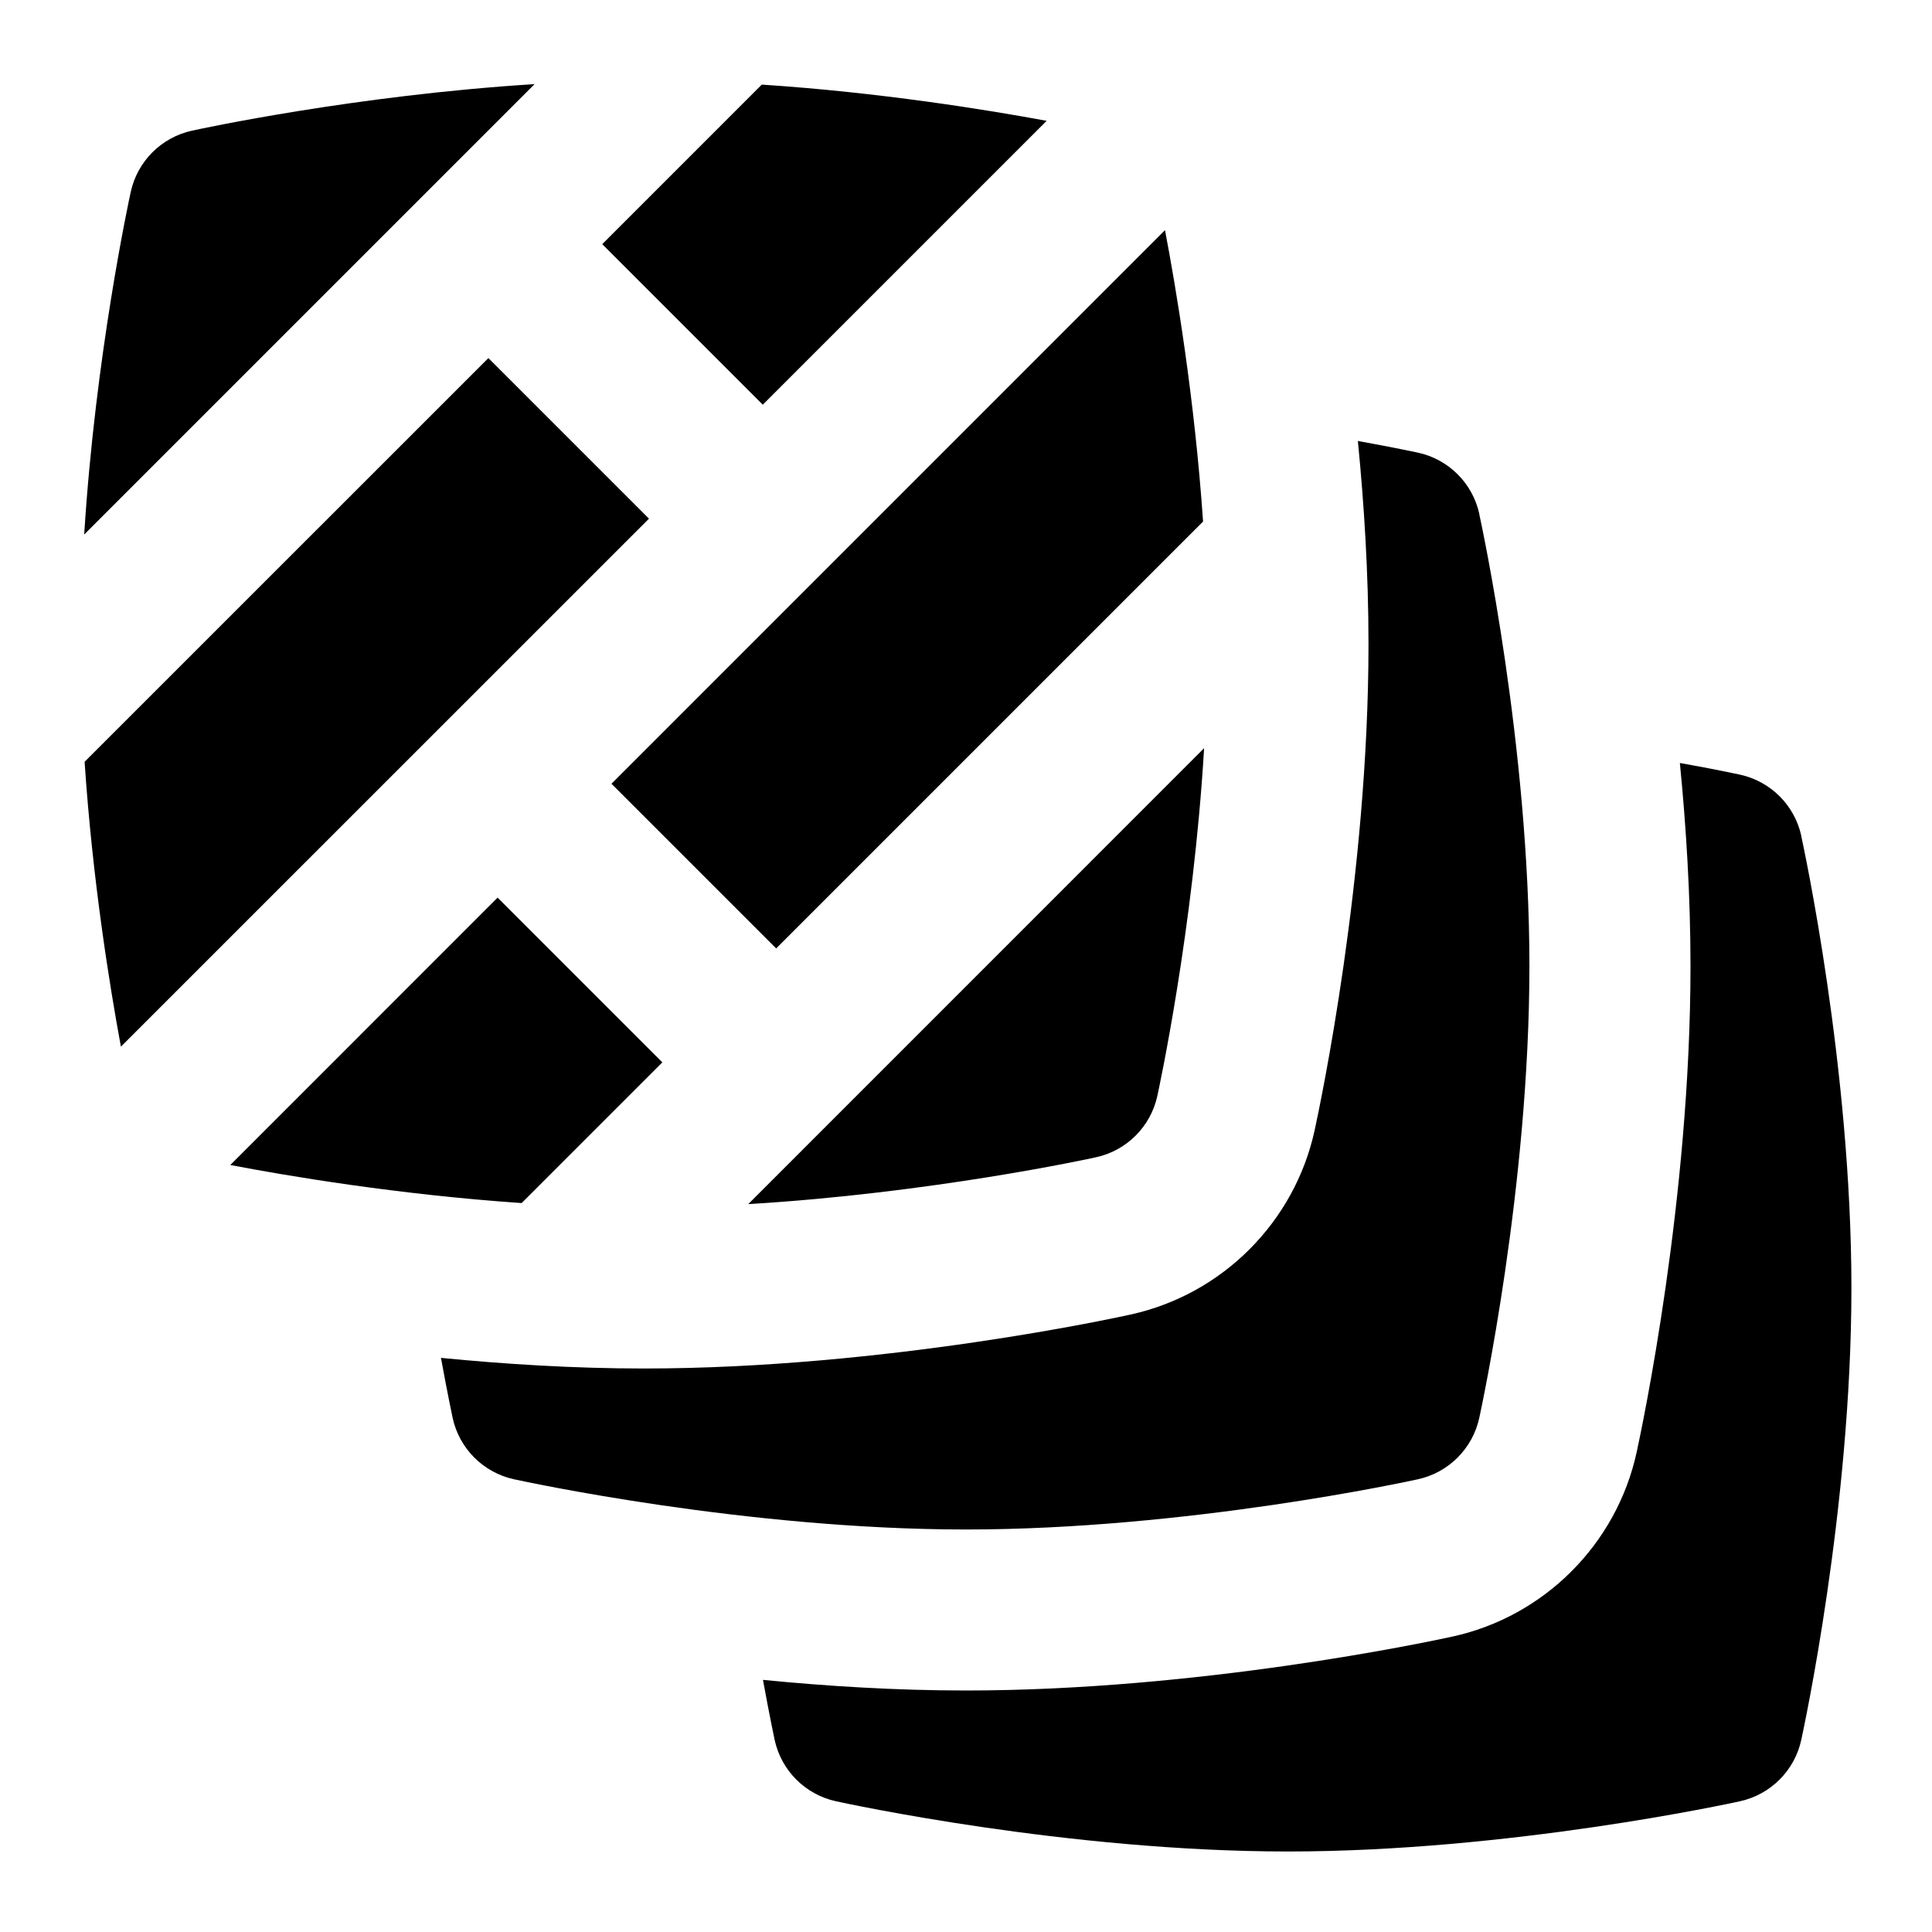 <svg id="Layer_1" viewBox="0 0 24 24" xmlns="http://www.w3.org/2000/svg" data-name="Layer 1"><path d="m1.502 13.002c-.137-.74-.353-2.066-.451-3.539l5.016-5.015 1.995 1.995zm4.68-1.852-3.321 3.322c.695.133 2.073.367 3.619.473l1.748-1.748-2.046-2.046zm3.293-6.122 3.527-3.527c-.74-.137-2.067-.353-3.539-.45l-1.982 1.982 1.995 1.995zm4.997-2.169-6.876 6.877 2.046 2.046 5.303-5.303c-.106-1.547-.34-2.925-.473-3.62zm-7.831-1.814c-2.228.139-4.159.557-4.255.578-.381.083-.679.381-.762.762-.021.096-.439 2.027-.578 4.255zm2.654 13.913c2.255-.135 4.223-.56 4.32-.582.381-.083.679-.381.762-.762.021-.098.447-2.065.581-4.32zm13.082-4.573c-.083-.381-.381-.679-.762-.762-.027-.006-.306-.066-.747-.145.078.791.132 1.653.132 2.522 0 2.895-.601 5.728-.669 6.041-.249 1.14-1.146 2.039-2.287 2.289-.315.069-3.15.67-6.044.67-.87 0-1.731-.054-2.522-.132.08.441.14.72.145.746.083.381.381.679.762.762.116.025 2.87.624 5.614.624s5.499-.598 5.615-.624c.381-.083.679-.381.762-.762.025-.116.623-2.871.623-5.614s-.598-5.498-.623-5.614zm-4-4c-.083-.381-.381-.679-.762-.762-.024-.005-.305-.065-.747-.145.078.791.132 1.653.132 2.522 0 2.895-.601 5.728-.669 6.041-.249 1.14-1.146 2.039-2.287 2.289-.117.026-3.043.67-6.044.67-.87 0-1.731-.054-2.522-.132.08.441.14.72.145.746.083.381.381.679.762.762.116.025 2.871.624 5.614.624s5.499-.598 5.615-.624c.381-.083.679-.381.762-.762.025-.116.623-2.871.623-5.614s-.598-5.498-.623-5.614z"/></svg>